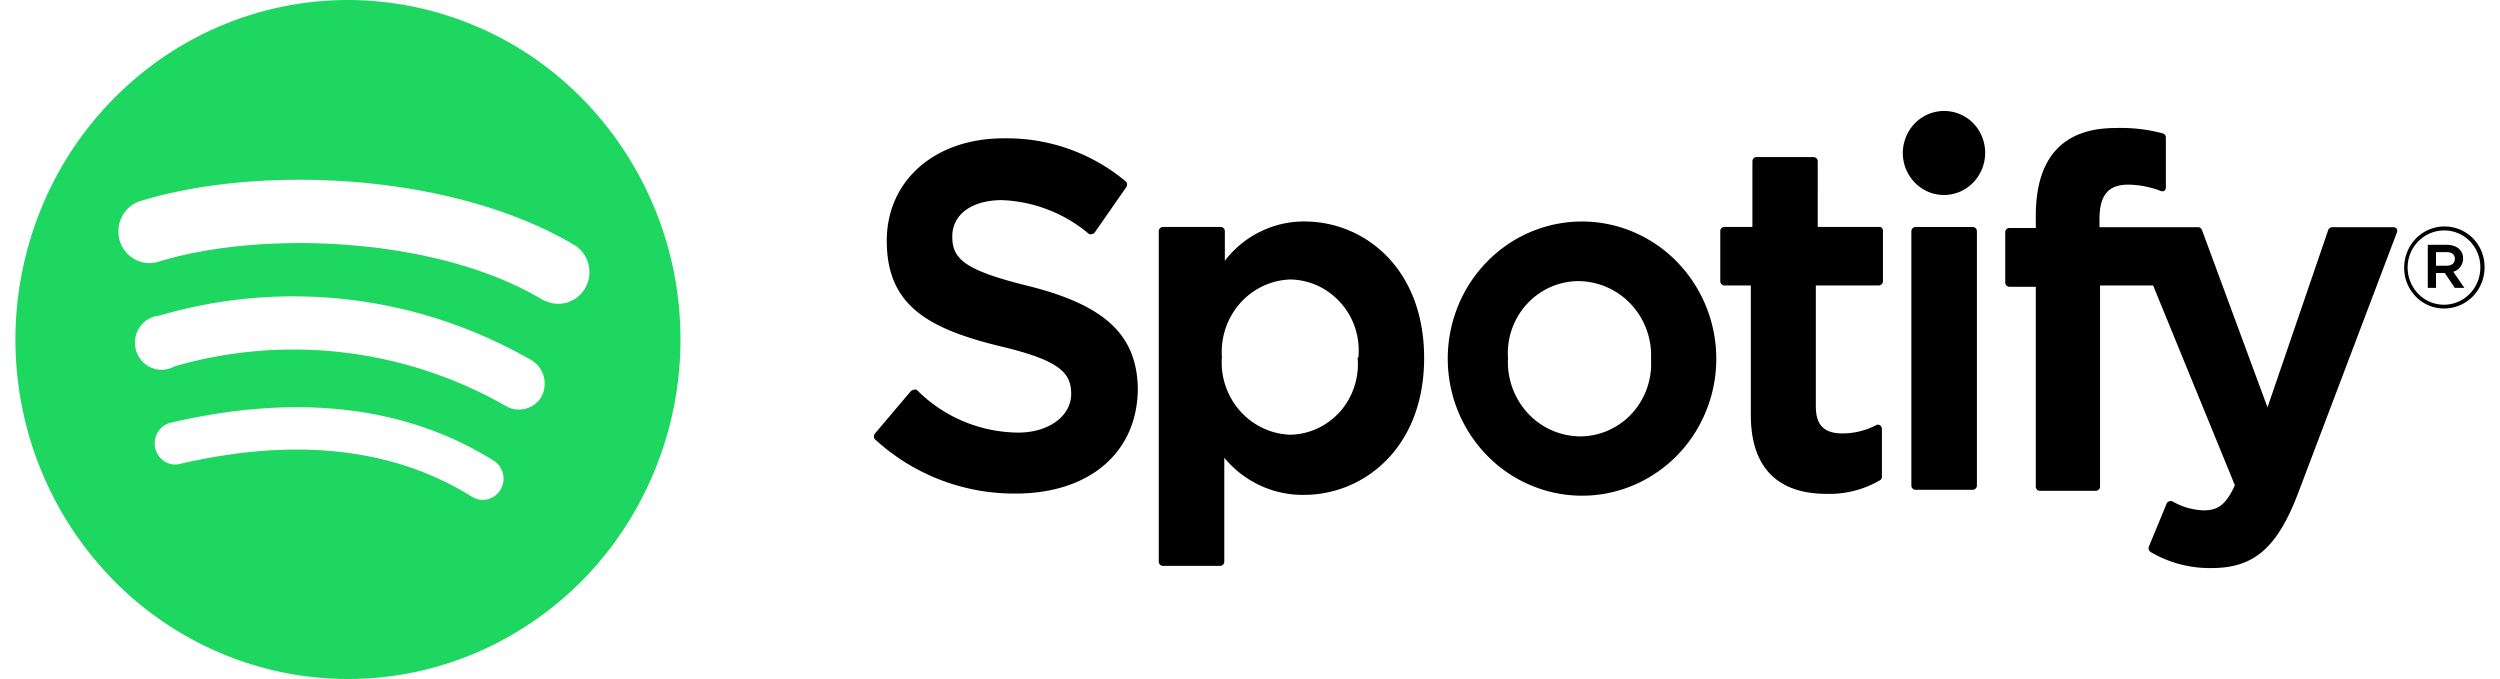 <svg width="81" height="22" fill="none" xmlns="http://www.w3.org/2000/svg"><path d="M11.274 0C9.143 0 7.06.645 5.288 1.854A10.955 10.955 0 001.32 6.79a11.215 11.215 0 00-.613 6.356 11.073 11.073 0 002.948 5.632 10.707 10.707 0 005.517 3.01c2.09.425 4.256.207 6.224-.625a10.825 10.825 0 004.835-4.052A11.165 11.165 0 0022.047 11a11.12 11.12 0 00-3.155-7.778A10.662 10.662 0 0011.274 0zm4.943 15.864a.679.679 0 01-.417.312.657.657 0 01-.511-.084c-2.528-1.58-5.71-1.932-9.458-1.062a.649.649 0 01-.694-.267.699.699 0 01.154-.957.665.665 0 01.239-.11c4.101-.958 7.626-.545 10.464 1.228a.696.696 0 01.224.94zm1.316-2.994a.845.845 0 01-1.152.28 13.87 13.87 0 00-10.73-1.28.847.847 0 01-1.053-.175.883.883 0 01-.216-.724.889.889 0 01.416-.627.847.847 0 01.362-.117c2.01-.59 4.116-.765 6.194-.513 2.078.251 4.085.925 5.904 1.98a.893.893 0 01.275 1.176zm.112-3.117c-3.44-2.107-9.192-2.3-12.51-1.273a.988.988 0 01-.767-.077 1.023 1.023 0 01-.489-.607 1.054 1.054 0 01.075-.783c.126-.24.34-.42.596-.499 3.809-1.176 10.128-.948 14.127 1.466a1.045 1.045 0 01.277 1.364c-.13.221-.337.384-.58.457a.987.987 0 01-.73-.065v.017z" fill="#1ED760"/><path d="M33.288 9.258c-2.064-.51-2.434-.878-2.434-1.598 0-.72.645-1.176 1.609-1.176a4.646 4.646 0 012.82 1.097.112.112 0 00.103 0 .144.144 0 00.086-.053l1.014-1.457a.152.152 0 000-.184 6.01 6.01 0 00-3.972-1.405c-2.227 0-3.783 1.37-3.783 3.319 0 2.098 1.341 2.844 3.663 3.415 1.977.465 2.312.878 2.312 1.554 0 .675-.68 1.246-1.72 1.246a4.679 4.679 0 01-3.284-1.387.16.16 0 00-.103 0 .208.208 0 00-.095.053l-1.152 1.36a.144.144 0 000 .194 6.662 6.662 0 004.557 1.755c2.399 0 3.956-1.343 3.956-3.415-.035-1.73-1.067-2.695-3.577-3.318zm8.976-2.082a3.193 3.193 0 00-1.434.331c-.448.22-.84.543-1.145.942v-.965a.14.14 0 00-.137-.132h-1.866a.137.137 0 00-.095.038.143.143 0 00-.043.094v10.71a.138.138 0 00.138.14h1.848a.136.136 0 00.097-.04.143.143 0 00.04-.1v-3.362a3.34 3.34 0 001.158.896 3.26 3.26 0 001.422.306c1.935 0 3.895-1.518 3.895-4.433S44.2 7.176 42.264 7.176zm1.72 4.39a2.321 2.321 0 01-.546 1.747 2.25 2.25 0 01-.735.56 2.2 2.2 0 01-.894.212 2.259 2.259 0 01-.896-.217 2.293 2.293 0 01-.74-.559 2.36 2.36 0 01-.583-1.743 2.387 2.387 0 01.586-1.738 2.3 2.3 0 01.738-.557 2.26 2.26 0 01.895-.216c.313.006.621.078.905.211a2.306 2.306 0 011.203 1.391c.094.305.126.626.092.944l-.025-.035zm7.196-4.389a4.29 4.29 0 00-2.4.79 4.427 4.427 0 00-1.568 2.019 4.531 4.531 0 00-.208 2.566 4.475 4.475 0 001.223 2.253 4.322 4.322 0 002.242 1.182 4.265 4.265 0 002.507-.288 4.375 4.375 0 001.93-1.66 4.508 4.508 0 00-.62-5.605 4.35 4.35 0 00-1.43-.945 4.28 4.28 0 00-1.675-.312zm0 6.962a2.317 2.317 0 01-.921-.206 2.358 2.358 0 01-.77-.558 2.447 2.447 0 01-.63-1.774 2.354 2.354 0 01.615-1.752 2.3 2.3 0 01.76-.547 2.28 2.28 0 01.912-.194 2.364 2.364 0 011.702.753 2.43 2.43 0 01.645 1.775c.02.323-.025.645-.132.949a2.358 2.358 0 01-.491.816 2.308 2.308 0 01-.77.548c-.29.127-.604.191-.92.19zm9.751-6.786h-2.037V5.228a.14.14 0 00-.13-.14h-1.849a.136.136 0 00-.097.041.142.142 0 00-.04.1v2.124h-.911a.127.127 0 00-.12.081.126.126 0 00-.01.05V9.11c0 .035.014.07.038.096a.138.138 0 00.092.044h.86v4.196c0 1.695.86 2.555 2.459 2.555a3.233 3.233 0 001.72-.439.12.12 0 00.05-.046.127.127 0 00.018-.068v-1.545a.154.154 0 00-.06-.123.128.128 0 00-.138 0 2.351 2.351 0 01-1.083.263c-.593 0-.86-.272-.86-.877V9.248h2.038a.136.136 0 00.097-.041.142.142 0 00.04-.1V7.486a.14.14 0 00-.077-.132zm7.093.008v-.263c0-.772.284-1.115.929-1.115.358.004.714.073 1.049.202a.144.144 0 00.12 0 .142.142 0 00.052-.114V4.464a.14.14 0 00-.095-.14 5.217 5.217 0 00-1.539-.176c-1.72 0-2.58.984-2.58 2.836v.404h-.86a.132.132 0 00-.13.132v1.632a.14.14 0 00.13.14h.86v6.48c0 .034.014.068.038.093a.128.128 0 00.092.038h1.813a.137.137 0 00.095-.038.143.143 0 00.043-.093V9.249h1.72l2.648 6.47c-.3.685-.601.816-1.006.816a2.133 2.133 0 01-1.014-.29.126.126 0 00-.112 0 .116.116 0 00-.046.027.12.12 0 00-.032.044l-.576 1.396a.147.147 0 00-.002.1.14.14 0 00.063.075 3.773 3.773 0 001.977.518c1.359 0 2.115-.65 2.786-2.396l3.207-8.463a.141.141 0 000-.132.135.135 0 00-.112-.053h-1.977a.153.153 0 00-.13.088l-1.968 5.75-2.124-5.75a.136.136 0 00-.13-.088h-3.19zm-4.11-.007h-1.848a.14.14 0 00-.138.14v8.235c0 .077.062.14.138.14h1.848a.139.139 0 00.138-.14V7.494a.139.139 0 00-.138-.14zm-.92-3.758a1.313 1.313 0 00-.743.225 1.35 1.35 0 00-.494.609 1.373 1.373 0 00.283 1.486 1.31 1.31 0 001.453.299c.244-.103.453-.278.6-.502a1.392 1.392 0 00.127-1.277 1.328 1.328 0 00-.717-.737 1.303 1.303 0 00-.509-.103zm16.199 6.399a1.267 1.267 0 01-.92-.385 1.323 1.323 0 01-.378-.94c0-.354.138-.693.383-.944a1.294 1.294 0 011.845-.005 1.322 1.322 0 01.377.94c0 .354-.137.693-.382.944-.246.25-.578.39-.925.39zm0-2.528a1.16 1.16 0 00-.657.2 1.19 1.19 0 00-.438.539 1.226 1.226 0 00.254 1.314 1.156 1.156 0 001.288.259c.215-.092.399-.247.528-.446.128-.2.196-.433.195-.672a1.208 1.208 0 00-.337-.844 1.161 1.161 0 00-.824-.35h-.009zm.292 1.335l.362.526h-.31l-.327-.483h-.283v.483h-.267V7.932h.611c.318 0 .533.167.533.44a.447.447 0 01-.084.268.429.429 0 01-.226.162h-.009zm-.223-.633h-.335v.44h.335c.172 0 .275-.08.275-.22s-.094-.22-.266-.22h-.009z" fill="#000"/></svg>